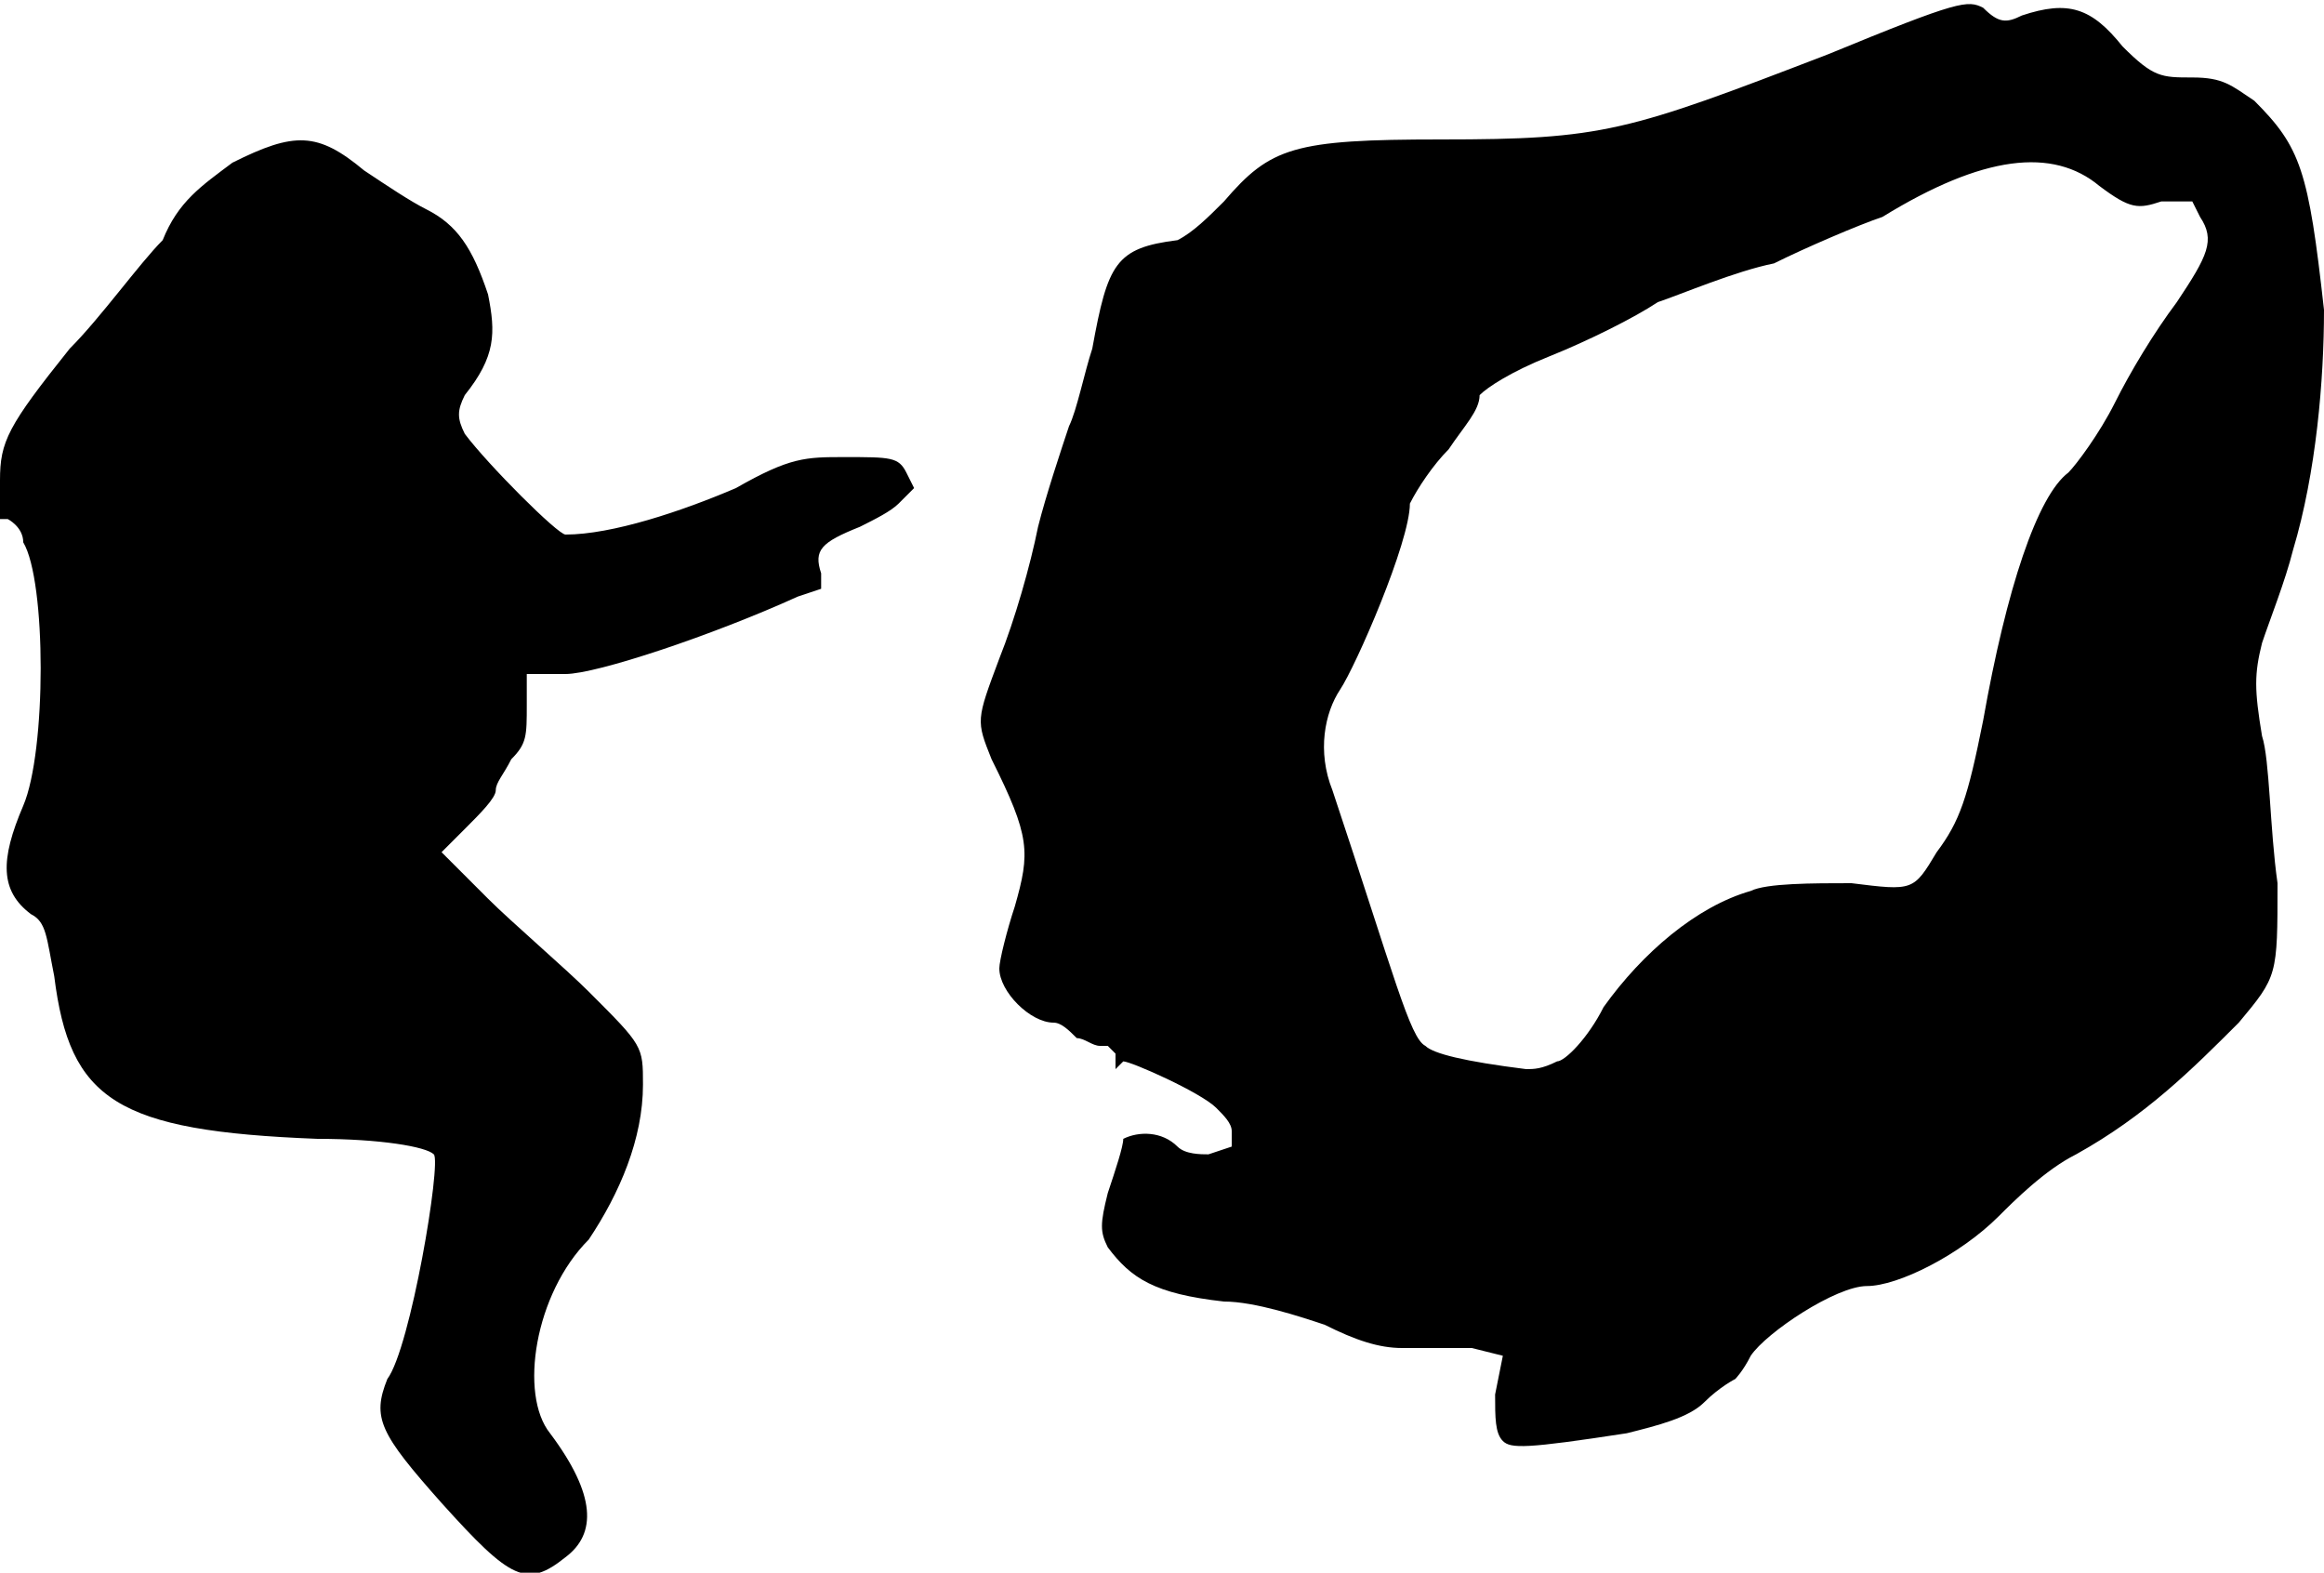 <?xml version="1.0" standalone="no"?>

<!DOCTYPE svg PUBLIC "-//W3C//DTD SVG 20010904//EN"

 "http://www.w3.org/TR/2001/REC-SVG-20010904/DTD/svg10.dtd">

<svg version="1.0" xmlns="http://www.w3.org/2000/svg"

 width="300pt" height="203pt" viewBox="0 0 300 203"

 preserveAspectRatio="xMidYMid meet">

<path fill="#000000" stroke="none" d="
M57 194

C49 185 48 183 50 178

C53 174 57 150 56 149

C55 148 49 147 41 147

C15 146 9 142 7 126

C6 121 6 119 4 118

C0 115 0 111 3 104

C6 97 6 75 3 70

C3 68 1 67 1 67

L0 67

L0 62

C0 57 1 55 9 45

C13 41 18 34 21 31

C23 26 26 24 30 21

C38 17 41 17 47 22

C50 24 53 26 55 27

C59 29 61 32 63 38

C64 43 64 46 60 51

C59 53 59 54 60 56

C63 60 72 69 73 69

C79 69 88 66 95 63

C102 59 104 59 109 59

C115 59 116 59 117 61

L118 63

L116 65

C115 66 113 67 111 68

C106 70 105 71 106 74

L106 76

L103 77

C92 82 77 87 73 87

L68 87

L68 91

C68 95 68 96 66 98

C65 100 64 101 64 102

C64 103 62 105 60 107

L57 110

L63 116

C66 119 73 125 76 128

C83 135 83 135 83 140

C83 147 80 154 76 160

C69 167 67 180 71 185

C77 193 77 198 73 201

C68 205 66 204 57 194

Z

M194 186

C193 185 193 183 193 180

L194 175

L190 174

C187 174 184 174 181 174

C178 174 175 173 171 171

C168 170 162 168 158 168

C149 167 146 165 143 161

C142 159 142 158 143 154

C144 151 145 148 145 147

C147 146 150 146 152 148

C153 149 155 149 156 149

L159 148

L159 146

C159 145 158 144 157 143

C155 141 146 137 145 137

L144 138

L144 136

L143 135

L142 135

C141 135 140 134 139 134

C138 133 137 132 136 132

C133 132 129 128 129 125

C129 124 130 120 131 117

C133 110 133 108 128 98

C126 93 126 93 129 85

C131 80 133 73 134 68

C135 64 137 58 138 55

C139 53 140 48 141 45

C143 34 144 32 152 31

C154 30 156 28 158 26

C164 19 167 18 186 18

C207 18 210 17 236 7

C253 0 254 0 256 1

C258 3 259 3 261 2

C267 0 270 1 274 6

C278 10 279 10 283 10

C287 10 288 11 291 13

C297 19 298 22 300 40

C300 49 299 61 296 71

C295 75 293 80 292 83

C291 87 291 89 292 95

C293 98 293 107 294 114

C294 126 294 126 289 132

C283 138 277 144 268 149

C264 151 260 155 258 157

C253 162 245 166 241 166

C237 166 228 172 226 175

C225 177 224 178 224 178

C224 178 222 179 220 181

C218 183 214 184 210 185

C197 187 195 187 194 186

Z

M201 137

C202 137 205 134 207 130

C212 123 219 117 226 115

C228 114 234 114 239 114

C247 115 247 115 250 110

C253 106 254 103 256 93

C259 76 263 64 267 61

C268 60 271 56 273 52

C275 48 278 43 281 39

C285 33 286 31 284 28

L283 26

L279 26

C276 27 275 27 271 24

C265 19 256 20 243 28

C240 29 233 32 229 34

C224 35 217 38 214 39

C211 41 205 44 200 46

C195 48 192 50 191 51

C191 53 189 55 187 58

C185 60 183 63 182 65

C182 70 175 86 173 89

C171 92 170 97 172 102

C180 126 182 134 184 135

C185 136 189 137 197 138

C198 138 199 138 201 137

Z

"/>

<path fill="#ffffff" stroke="none" d="
"/>

</svg>

